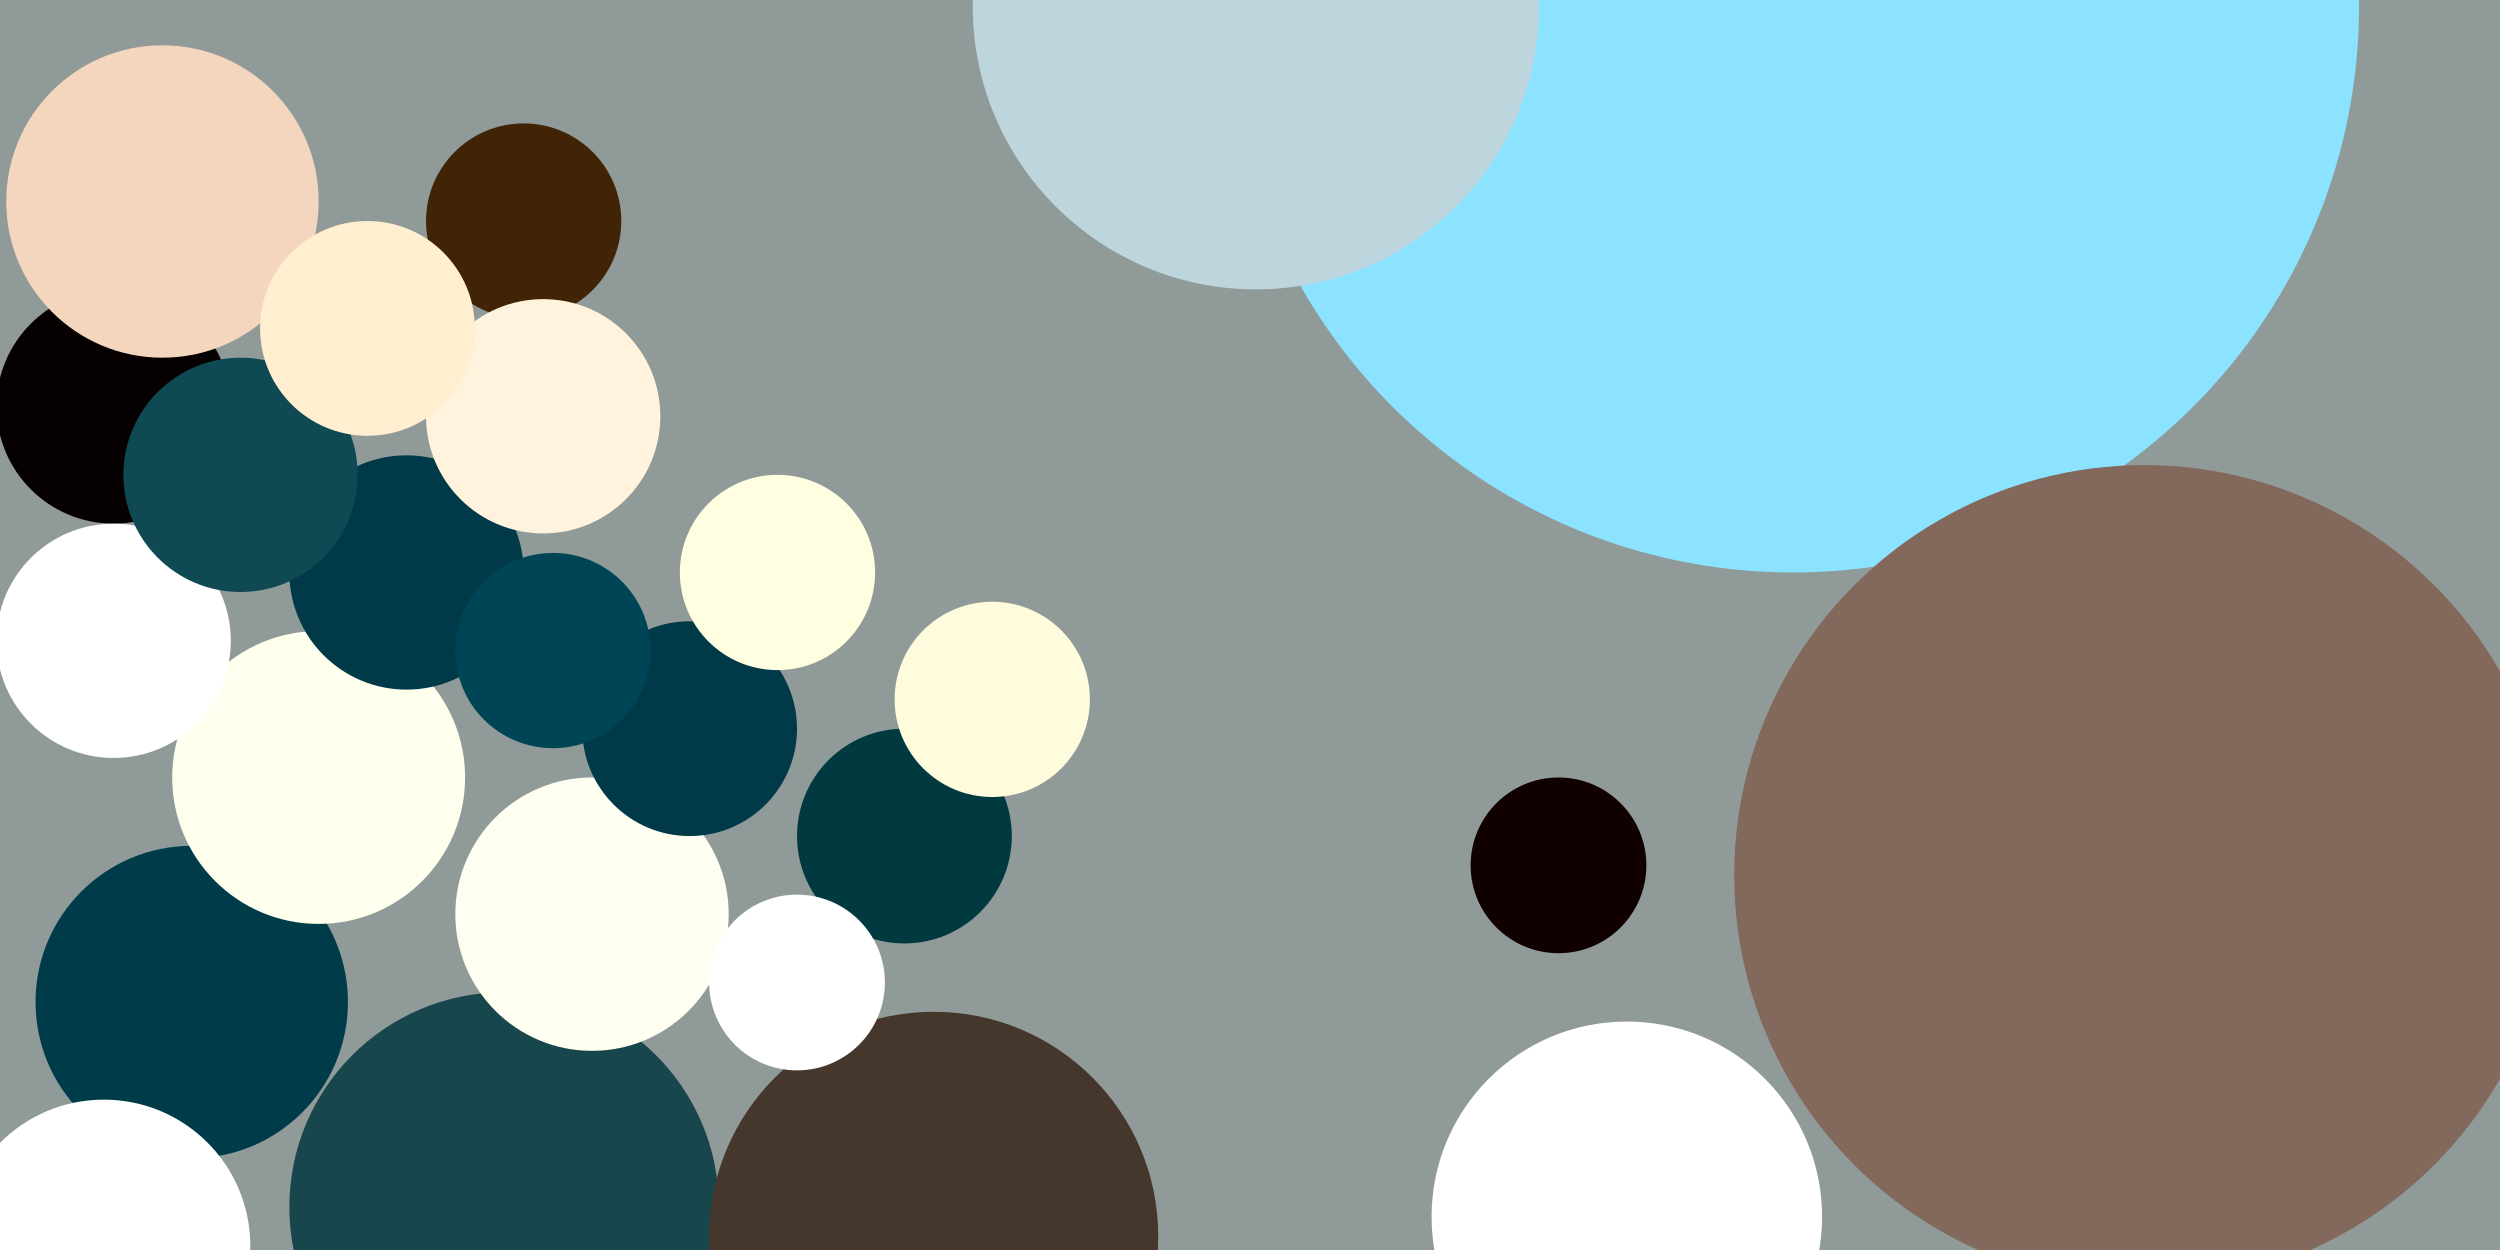 <svg xmlns="http://www.w3.org/2000/svg" viewBox="0 0 400 200"><path fill="#909b99" d="M0 0h400v200H0z"/><g transform="translate(1 1) scale(1.562)"><ellipse fill="#8ce3ff" cx="183" rx="58" ry="58"/><ellipse fill="#fff" cx="166" cy="124" rx="20" ry="20"/><ellipse fill="#83685c" cx="219" cy="89" rx="42" ry="42"/><ellipse fill="#070000" cx="11" cy="41" rx="12" ry="12"/><ellipse fill="#003b4a" cx="19" cy="102" rx="16" ry="16"/><ellipse fill="#ffffed" cx="32" cy="79" rx="15" ry="15"/><ellipse fill="#18464d" cx="51" cy="123" rx="22" ry="22"/><ellipse fill="#fffff1" cx="60" cy="93" rx="14" ry="14"/><ellipse fill="#46372d" cx="95" cy="126" rx="23" ry="23"/><ellipse fill="#fff" cx="11" cy="65" rx="12" ry="12"/><ellipse fill="#003947" cx="41" cy="58" rx="12" ry="12"/><ellipse fill="#003948" cx="70" cy="74" rx="11" ry="11"/><ellipse fill="#100000" cx="159" cy="88" rx="9" ry="9"/><ellipse fill="#fff" cx="10" cy="127" rx="15" ry="15"/><ellipse fill="#00393f" cx="92" cy="85" rx="11" ry="11"/><ellipse fill="#fff" cx="81" cy="100" rx="9" ry="9"/><ellipse fill="#f4d6be" cx="16" cy="20" rx="16" ry="16"/><ellipse fill="#412406" cx="53" cy="22" rx="10" ry="10"/><ellipse fill="#fff3dd" cx="55" cy="42" rx="12" ry="12"/><ellipse fill="#fffcde" cx="101" cy="71" rx="10" ry="10"/><ellipse fill="#fffee0" cx="79" cy="58" rx="10" ry="10"/><ellipse fill="#0f4953" cx="24" cy="48" rx="12" ry="12"/><ellipse fill="#ffeecf" cx="37" cy="33" rx="11" ry="11"/><ellipse fill="#004556" cx="56" cy="66" rx="10" ry="10"/><ellipse fill="#bdd5dc" cx="128" rx="29" ry="29"/></g></svg>